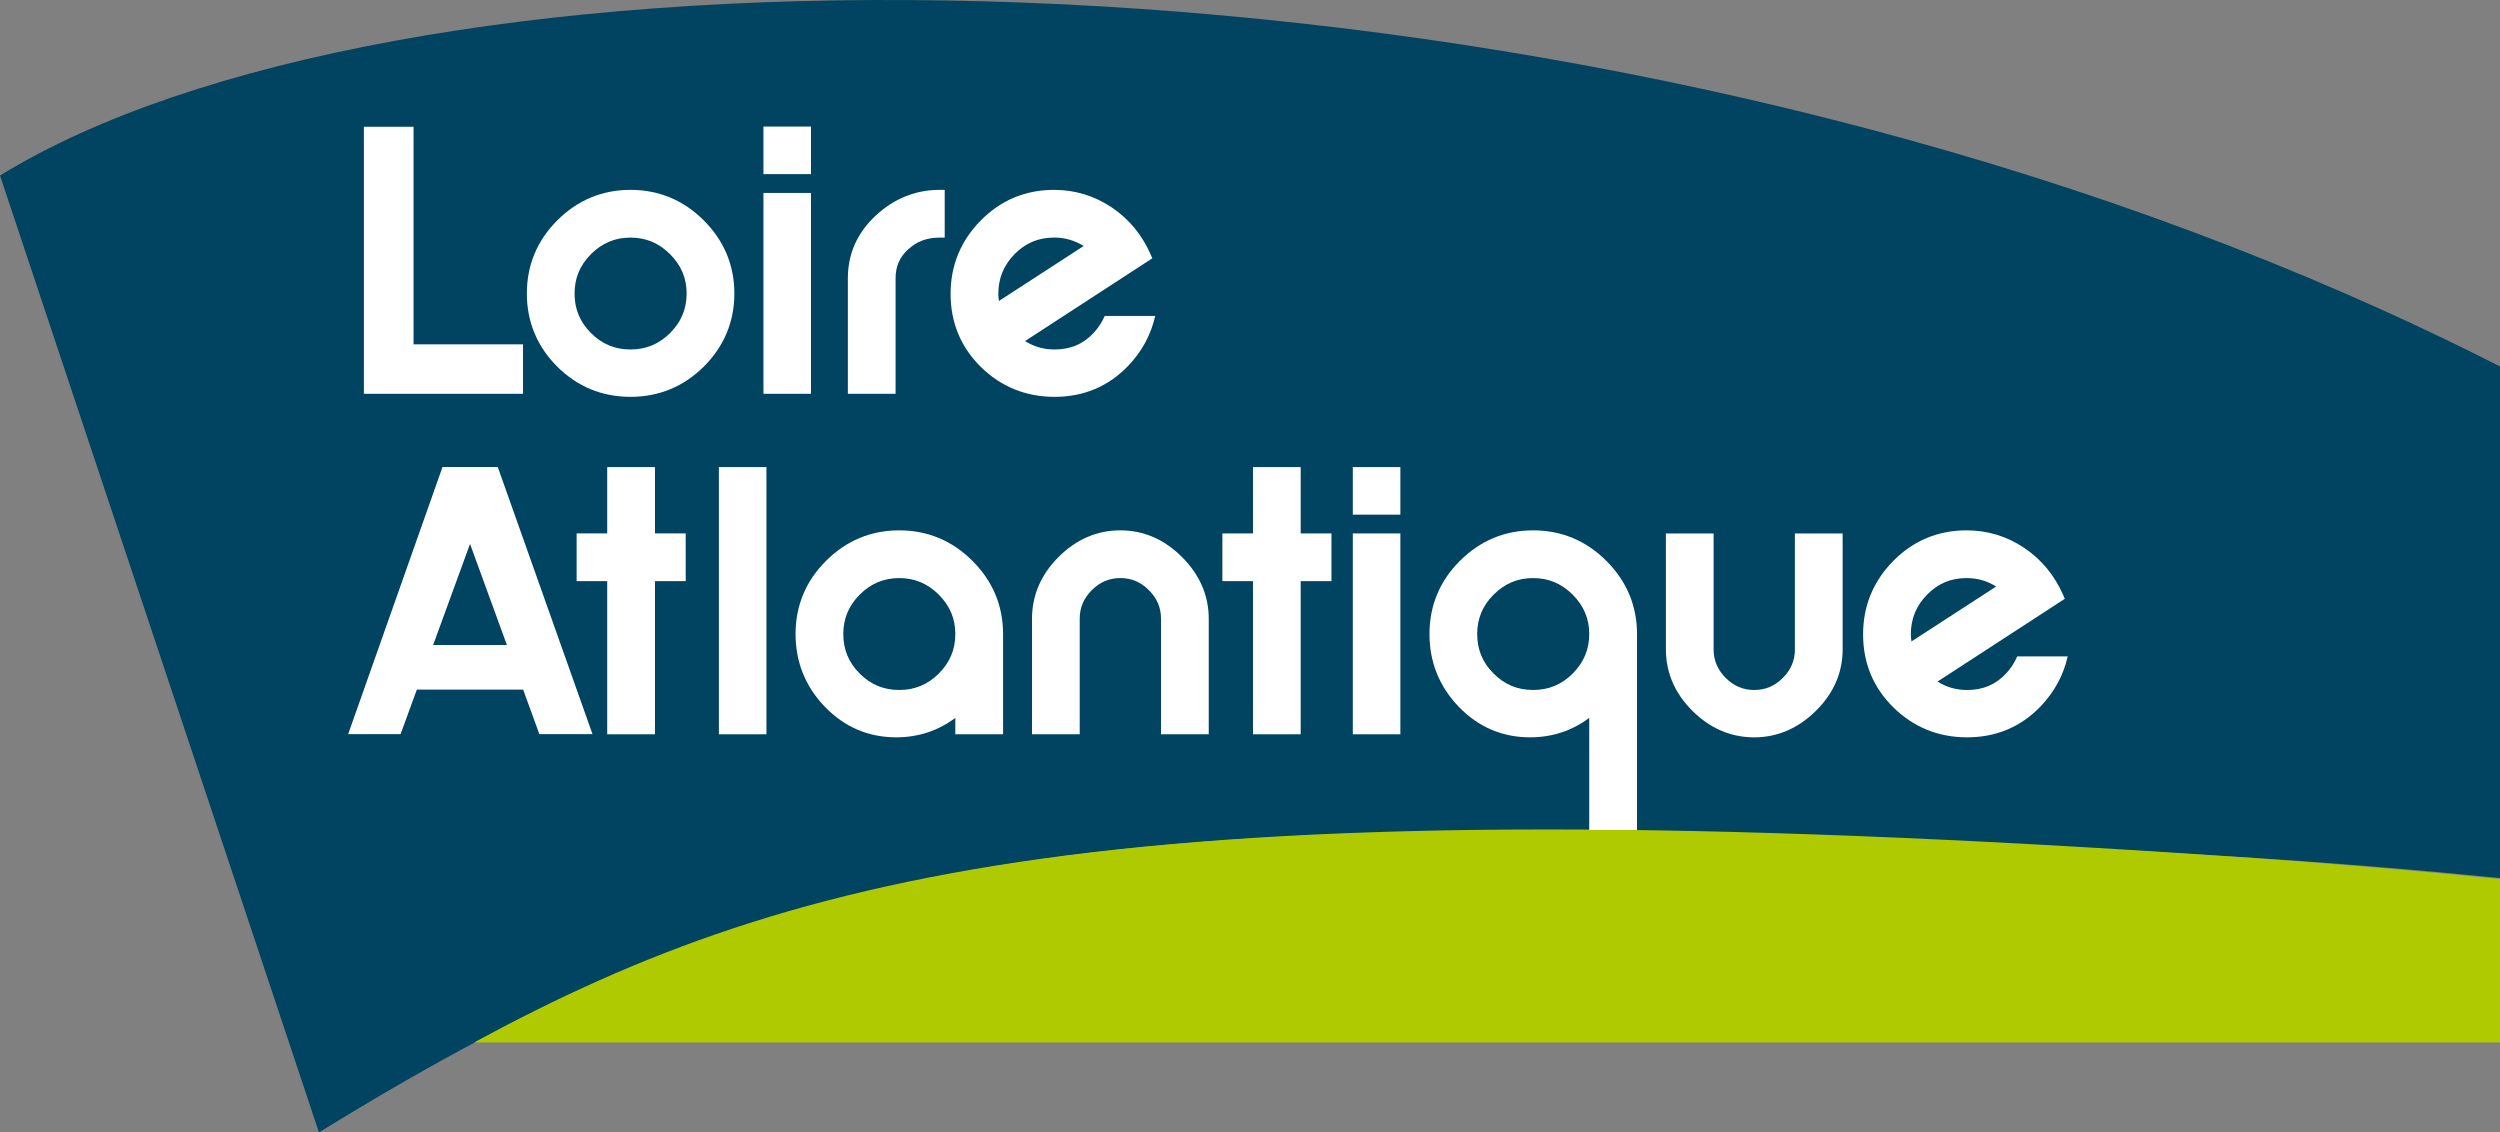 <?xml version="1.0" encoding="utf-8"?>
<!DOCTYPE svg PUBLIC "-//W3C//DTD SVG 1.1//EN" "http://www.w3.org/Graphics/SVG/1.1/DTD/svg11.dtd">
<svg version="1.1" id="Calque_1" xmlns="http://www.w3.org/2000/svg" xmlns:xlink="http://www.w3.org/1999/xlink" x="0px" y="0px"
	 width="139.521px" height="63.198px" viewBox="0 0 139.521 63.198" enable-background="new 0 0 139.521 63.198"
	 xml:space="preserve">
<rect x="0" y="0" width="139.521" height="63.198" fill="#808080" stroke="none"/>
<path fill="#004461" d="M139.521,20.45c-4.069-2.07-9.102-4.4-15.061-6.715C77.972-4.316,21.539-3.453,0,9.797l17.8,53.4
	c25.44-15.65,42.438-19.291,106.661-15.402c5.812,0.352,10.899,0.789,15.061,1.207V20.45z"/>
<path fill="#AFCA00" d="M139.521,49.055c-4.162-0.416-9.25-0.867-15.061-1.26c-60.663-4.115-79.771,0.496-98.004,10.383h113.064
	V49.055z"/>
<path fill="#FFFFFF" d="M37.394,18.588c-0.617,0.615-1.338,0.916-2.206,0.916s-1.59-0.301-2.207-0.916
	c-0.616-0.617-0.915-1.338-0.915-2.207c0-0.861,0.299-1.58,0.915-2.197c0.624-0.621,1.345-0.924,2.207-0.924
	s1.583,0.303,2.205,0.924c0.625,0.625,0.927,1.342,0.927,2.197C38.319,17.243,38.018,17.965,37.394,18.588 M35.188,10.596
	c-1.583,0-2.959,0.574-4.09,1.705c-1.124,1.125-1.695,2.498-1.695,4.08s0.571,2.955,1.696,4.08c1.123,1.119,2.5,1.686,4.089,1.686
	c1.582,0,2.957-0.566,4.089-1.686c1.133-1.131,1.706-2.506,1.706-4.08s-0.573-2.947-1.706-4.08
	C38.146,11.17,36.771,10.596,35.188,10.596"/>
<rect x="42.607" y="10.768" fill="#FFFFFF" width="2.653" height="11.209"/>
<rect x="42.607" y="7.063" fill="#FFFFFF" width="2.653" height="2.654"/>
<path fill="#FFFFFF" d="M48.849,12.053c-1.016,0.953-1.531,2.123-1.531,3.475v6.449h2.663v-6.449c0-0.658,0.229-1.188,0.706-1.615
	c0.477-0.439,1.042-0.652,1.733-0.652h0.303v-2.666h-0.304C51.074,10.602,49.871,11.094,48.849,12.053"/>
<polygon fill="#FFFFFF" points="36.552,26.067 33.888,26.067 33.888,29.768 32.181,29.768 32.181,32.432 33.888,32.432 
	33.888,40.979 36.552,40.979 36.552,32.432 38.268,32.432 38.268,29.768 36.552,29.768 "/>
<rect x="40.12" y="26.067" fill="#FFFFFF" width="2.654" height="14.912"/>
<path fill="#FFFFFF" d="M52.392,37.59c-0.619,0.617-1.34,0.916-2.207,0.916c-0.868,0-1.591-0.299-2.207-0.916
	c-0.615-0.615-0.915-1.338-0.915-2.207c0-0.859,0.3-1.578,0.915-2.197c0.624-0.621,1.345-0.924,2.207-0.924
	c0.86,0,1.583,0.303,2.207,0.924c0.622,0.625,0.923,1.346,0.923,2.197C53.314,36.245,53.014,36.967,52.392,37.59 M50.185,29.598
	c-1.583,0-2.959,0.574-4.09,1.707c-1.126,1.123-1.696,2.496-1.696,4.078c0,1.566,0.549,2.932,1.632,4.057
	c1.091,1.135,2.434,1.709,3.983,1.709c1.232,0,2.343-0.365,3.301-1.086v0.916h2.665v-5.596c0-1.574-0.574-2.947-1.706-4.078
	C53.144,30.172,51.768,29.598,50.185,29.598"/>
<path fill="#FFFFFF" d="M62.524,29.598c-1.301,0-2.463,0.5-3.448,1.486c-0.983,0.984-1.481,2.143-1.481,3.447v6.447h2.662v-6.447
	c0-0.619,0.221-1.141,0.674-1.594c0.455-0.455,0.975-0.676,1.594-0.676c0.62,0,1.141,0.221,1.593,0.676
	c0.455,0.451,0.676,0.975,0.676,1.594v6.447h2.664v-6.447c0-1.297-0.503-2.455-1.495-3.447
	C64.978,30.098,63.82,29.598,62.524,29.598"/>
<polygon fill="#FFFFFF" points="72.589,26.067 69.927,26.067 69.927,29.77 68.219,29.77 68.219,32.432 69.927,32.432 69.927,40.979 
	72.589,40.979 72.589,32.432 74.307,32.432 74.307,29.77 72.589,29.77 "/>
<rect x="75.498" y="29.77" fill="#FFFFFF" width="2.654" height="11.209"/>
<rect x="75.498" y="26.067" fill="#FFFFFF" width="2.654" height="2.654"/>
<path fill="#FFFFFF" d="M87.769,37.59c-0.618,0.617-1.341,0.916-2.208,0.916c-0.868,0-1.591-0.299-2.206-0.916
	c-0.616-0.615-0.915-1.338-0.915-2.207c0-0.859,0.299-1.578,0.915-2.197c0.624-0.621,1.344-0.924,2.206-0.924
	c0.861,0,1.583,0.303,2.208,0.924c0.621,0.625,0.924,1.346,0.924,2.197C88.692,36.245,88.39,36.967,87.769,37.59 M85.561,29.598
	c-1.581,0-2.958,0.574-4.09,1.707c-1.124,1.123-1.694,2.496-1.694,4.078c0,1.566,0.549,2.932,1.63,4.057
	c1.093,1.135,2.434,1.709,3.986,1.709c1.231,0,2.341-0.365,3.3-1.086v6.26h2.666V35.383c0-1.574-0.575-2.947-1.707-4.078
	C88.521,30.172,87.144,29.598,85.561,29.598"/>
<path fill="#FFFFFF" d="M100.171,36.239c0,0.617-0.219,1.141-0.674,1.594s-0.977,0.674-1.596,0.674
	c-0.615,0-1.136-0.221-1.594-0.674c-0.452-0.455-0.674-0.979-0.674-1.594V29.77h-2.662v6.469c0,1.301,0.499,2.457,1.483,3.436
	c0.985,0.979,2.146,1.475,3.446,1.475c1.289,0,2.445-0.496,3.437-1.475c0.994-0.977,1.498-2.135,1.498-3.436V29.77h-2.665V36.239z"
	/>
<path fill="#FFFFFF" d="M55.715,16.401c0-0.869,0.296-1.594,0.907-2.219c0.609-0.619,1.33-0.924,2.205-0.924
	c0.599,0,1.142,0.156,1.65,0.471l-4.728,3.068C55.728,16.657,55.715,16.526,55.715,16.401 M61.054,18.557
	c-0.582,0.637-1.302,0.947-2.196,0.947c-0.605,0-1.149-0.154-1.653-0.469l7.104-4.619l-0.103-0.234
	c-0.476-1.086-1.205-1.965-2.168-2.611c-0.964-0.646-2.045-0.975-3.21-0.975c-1.598,0-2.974,0.574-4.093,1.707
	c-1.118,1.133-1.684,2.51-1.684,4.098c0,1.604,0.572,2.977,1.696,4.084c1.126,1.102,2.508,1.662,4.11,1.662
	c1.624,0,3.004-0.582,4.104-1.73c0.773-0.807,1.274-1.742,1.51-2.785h-2.817C61.506,17.961,61.314,18.272,61.054,18.557"/>
<path fill="#FFFFFF" d="M106.641,35.403c0-0.867,0.297-1.594,0.907-2.217c0.609-0.621,1.33-0.924,2.203-0.924
	c0.602,0,1.144,0.152,1.651,0.471l-4.727,3.066C106.653,35.661,106.641,35.528,106.641,35.403 M112.578,36.633
	c-0.146,0.332-0.339,0.643-0.598,0.928c-0.582,0.637-1.301,0.947-2.199,0.947c-0.604,0-1.148-0.156-1.651-0.471l7.103-4.619
	l-0.101-0.234c-0.478-1.084-1.205-1.963-2.168-2.611c-0.966-0.646-2.045-0.975-3.213-0.975c-1.596,0-2.972,0.574-4.09,1.707
	c-1.117,1.131-1.685,2.51-1.685,4.098c0,1.604,0.57,2.979,1.698,4.082c1.123,1.105,2.507,1.664,4.106,1.664
	c1.624,0,3.006-0.582,4.105-1.73c0.771-0.807,1.273-1.74,1.51-2.785H112.578z"/>
<polygon fill="#FFFFFF" points="23.079,7.075 20.308,7.075 20.308,21.977 29.189,21.977 29.189,19.217 23.079,19.217 "/>
<path fill="#FFFFFF" d="M24.172,35.997l2.06-5.643l2.057,5.643H24.172z M30.1,40.969h2.966l-5.287-14.908h-3.083l-5.265,14.908
	h2.926l0.906-2.482h5.933L30.1,40.969z"/>
</svg>
